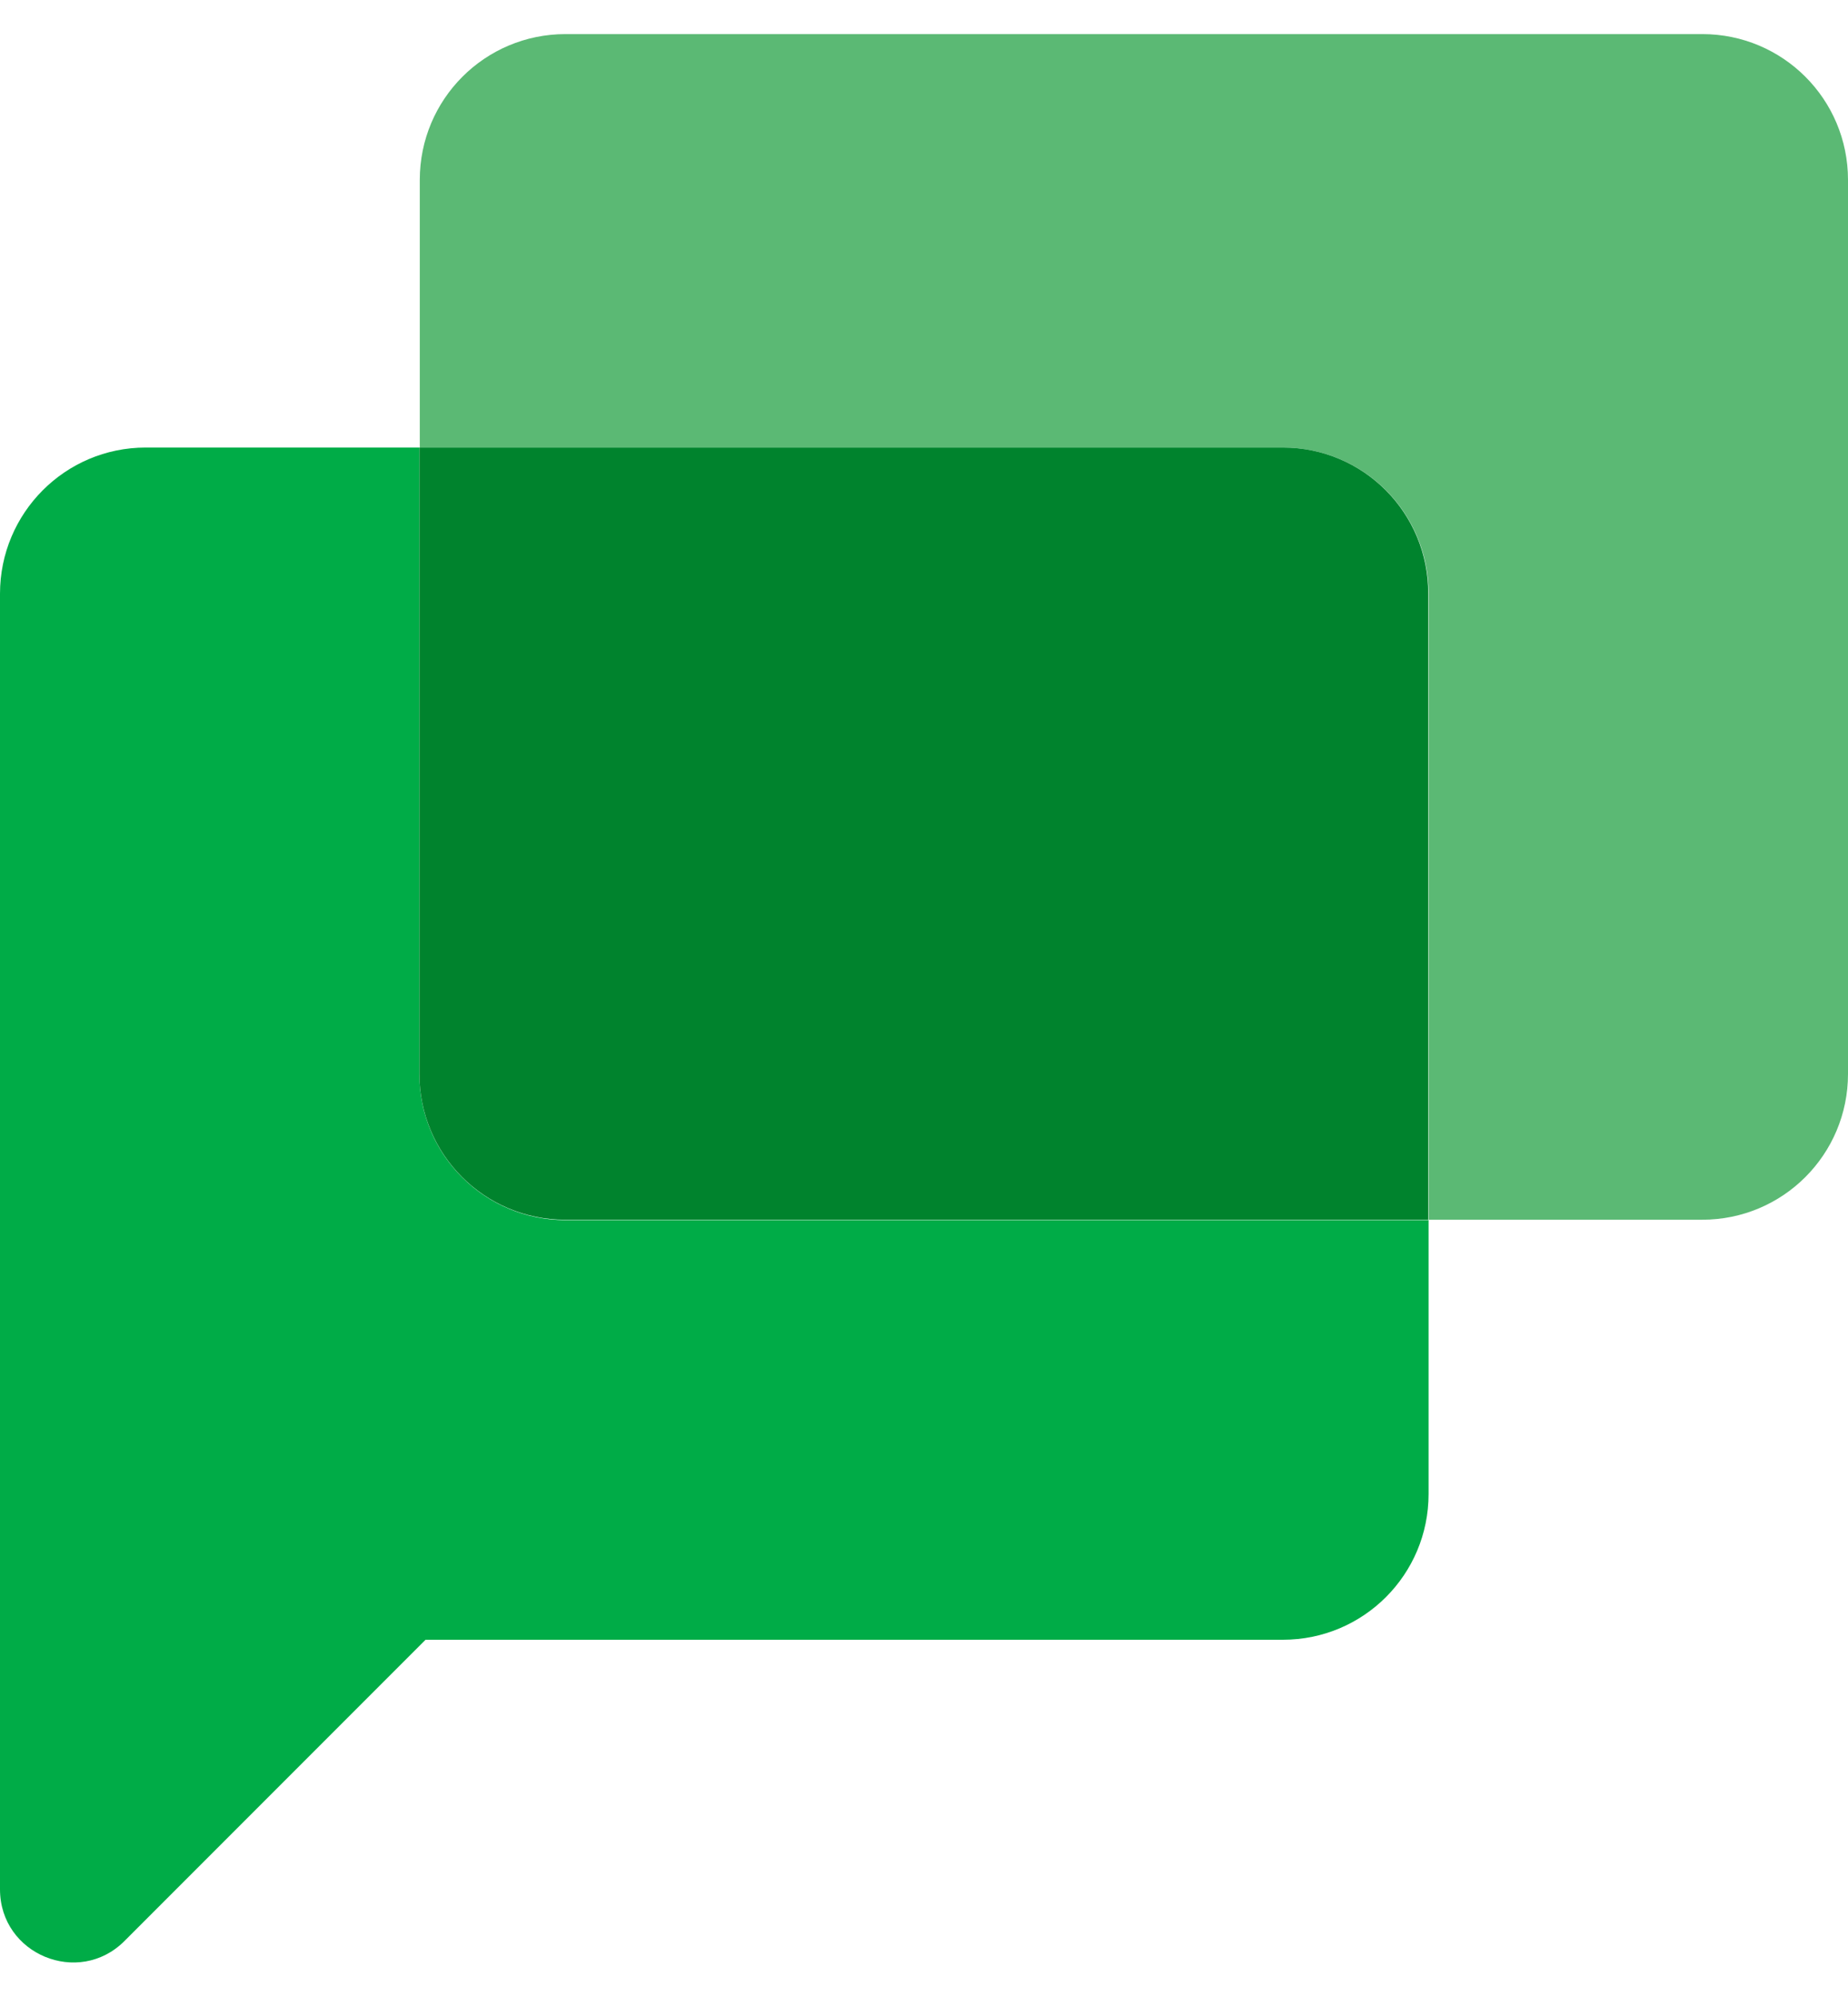 <svg  viewBox="0 0 25 27" fill="none" xmlns="http://www.w3.org/2000/svg">
<g clip-path="url(#clip0_4154_24860)">
<path d="M5.674 14.525V6.051H1.971C0.881 6.051 0 6.937 0 8.027V25.544C0 26.425 1.064 26.863 1.684 26.243L5.757 22.17H17.355C18.445 22.17 19.326 21.289 19.326 20.199V16.496H7.65C6.56 16.496 5.674 15.615 5.674 14.525Z" fill="#00AC47"/>
<path d="M23.029 0.461H7.65C6.56 0.461 5.679 1.342 5.679 2.432V6.051H17.355C18.445 6.051 19.326 6.933 19.326 8.022V16.491H23.029C24.119 16.491 25 15.61 25 14.52V2.432C25 1.342 24.119 0.461 23.029 0.461Z" fill="#5BB974"/>
<path d="M17.355 6.051H5.674V14.52C5.674 15.61 6.555 16.491 7.645 16.491H19.321V8.027C19.326 6.937 18.445 6.051 17.355 6.051Z" fill="#00832D"/>
</g>
<defs>
<clipPath id="clip0_4154_24860">
<rect width="25" height="26.074" fill="white" transform="translate(0 0.461)"/>
</clipPath>
</defs>
</svg>
